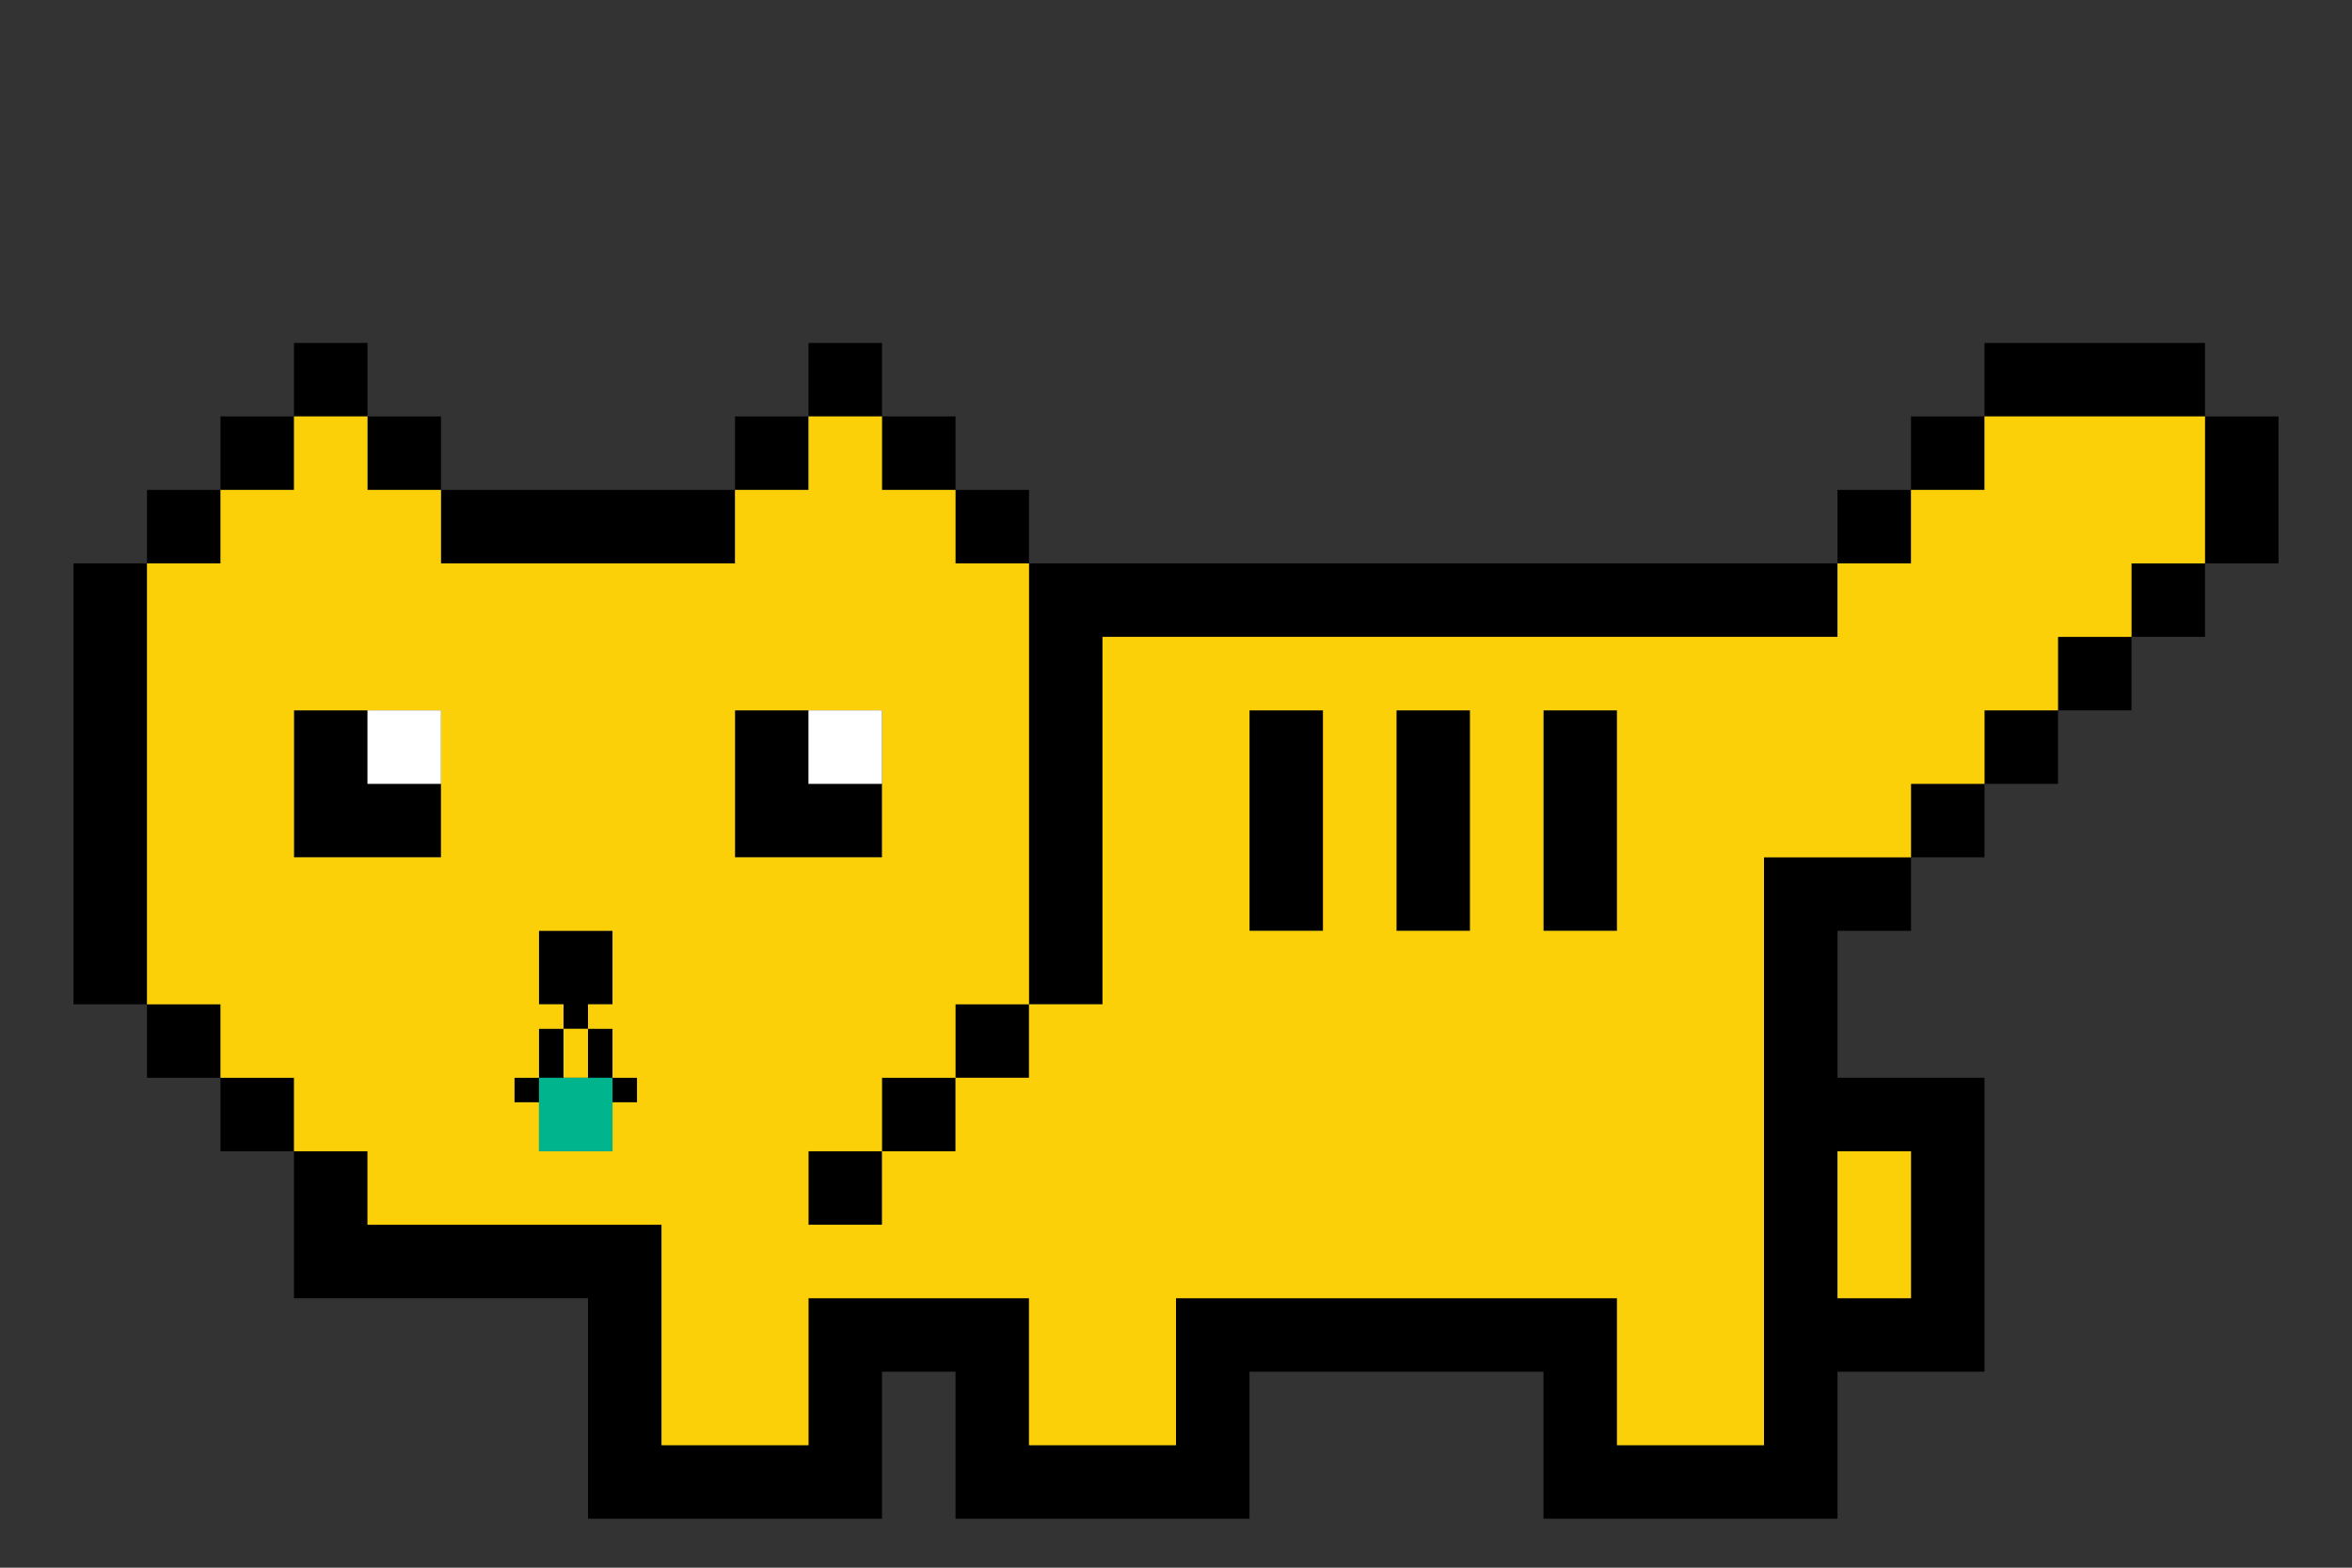 <?xml version="1.0" encoding="UTF-8" standalone="no"?>
<!DOCTYPE svg PUBLIC "-//W3C//DTD SVG 1.1//EN" "http://www.w3.org/Graphics/SVG/1.1/DTD/svg11.dtd">
<svg xmlns="http://www.w3.org/2000/svg" xmlns:serif="http://www.serif.com/" width="100%" height="100%" viewBox="0 0 192 128" version="1.1" xml:space="preserve" style="fill-rule:evenodd;clip-rule:evenodd;stroke-linejoin:round;stroke-miterlimit:2;" xmlns:rdf="http://www.w3.org/1999/02/22-rdf-syntax-ns" xmlns:cc="http://creativecommons.org/ns" xmlns:dc="http://purl.org/dc/elements/1.1/">
  <rect x="0" y="0" width="192" height="128" fill="#333333" stroke="none"/>
  <g id="Hands">
    <g>
      <path d="M194,30l-2,0l0,-14l2,0l0,14Zm2,6l2,0l0,10l-2,0l0,-10Zm-2,-6l2,0l0,6l-2,0l0,-6Zm4,-20l0,6l-2,0l0,-6l2,0Z" style="fill:#52575b;" />
    </g>
  </g>
  <g id="Hands1" serif:id="Hands">
    <path d="M194,30l-2,0l0,-14l2,0l0,14Zm2,6l2,0l0,10l-2,0l0,-10Zm-2,-6l2,0l0,6l-2,0l0,-6Zm30,14l4,0l0,2l-4,0l0,-2Zm-4,-10l-2,0l0,-4l2,0l0,4Zm16,20l2,0l0,2l-2,0l0,-2Zm-16,-24l0,-2l2,0l0,2l-2,0Zm2,8l2,0l0,6l-2,0l0,-6Zm10,10l2,0l0,4l-2,0l0,-4Zm-4,-2l4,0l0,2l-4,0l0,-2Zm6,6l2,0l0,2l-2,0l0,-2Zm-14,-18l2,0l0,4l-2,0l0,-4Zm-22,-24l0,6l-2,0l0,-6l2,0Z" style="fill:#52575b;" />
  </g>
  <g id="Cat---Dog" serif:id="Cat &amp; Dog">
    <g>
      <g>
        <path d="M8,-28l-4,0l0,-24l4,0l0,24Zm0,-24l0,-4l4,0l0,4l-4,0Zm4,-4l0,-4l4,0l0,4l-4,0Zm4,-4l0,-4l4,0l0,4l-4,0Zm4,0l4,0l0,4l-4,0l0,-4Zm4,4l16,0l0,4l-16,0l0,-4Zm16,0l0,-4l4,0l0,4l-4,0Zm4,-4l0,-4l4,0l0,4l-4,0Zm4,0l4,0l0,4l-4,0l0,-4Zm4,4l4,0l0,4l-4,0l0,-4Zm4,4l44,0l0,4l-40,0l0,20l-4,0l0,-24Zm44,0l0,-4l4,0l0,4l-4,0Zm4,-4l0,-4l4,0l0,4l-4,0Zm4,-4l0,-4l12,0l0,4l-12,0Zm12,0l4,0l0,8l-4,0l0,-8Zm0,8l0,4l-4,0l0,-4l4,0Zm-4,4l0,4l-4,0l0,-4l4,0Zm-4,4l0,4l-4,0l0,-4l4,0Zm-4,4l0,4l-4,0l0,-4l4,0Zm-4,4l0,4l-4,0l0,8l8,0l0,16l-8,0l0,8l-16,0l0,-8l-16,0l0,8l-16,0l0,-8l-4,0l0,8l-16,0l0,-12l-16,0l0,-8l4,0l0,4l16,0l0,12l8,0l0,-8l12,0l0,8l8,0l0,-8l24,0l0,8l8,0l0,-32l8,0Zm-88,16l-4,0l0,-4l4,0l0,4Zm-4,-4l-4,0l0,-4l4,0l0,4Zm88,4l0,8l4,0l0,-8l-4,0Zm-44,-8l0,4l-4,0l0,-4l4,0Zm-4,4l0,4l-4,0l0,-4l4,0Zm-4,4l0,4l-4,0l0,-4l4,0Zm24,-24l0,12l-4,0l0,-12l4,0Zm-48,8l-8,0l0,-8l4,0l0,4l4,0l0,4Zm56,-8l0,12l-4,0l0,-12l4,0Zm8,0l0,12l-4,0l0,-12l4,0Zm-58,20l0,-2l2,0l0,-2l-2,0l0,-4l4,0l0,8l-4,0Zm0,0l0,2l-2,0l0,-2l2,0Zm4,0l2,0l0,2l-2,0l0,-2Zm14,-12l-8,0l0,-8l4,0l0,4l4,0l0,4Z" />
      </g>
    </g>
    <g>
      <g>
        <path d="M12,82l-6,0l0,-36l6,0l0,36Zm0,-36l0,-6l6,0l0,6l-6,0Zm6,-6l0,-6l6,0l0,6l-6,0Zm6,-6l0,-6l6,0l0,6l-6,0Zm6,0l6,0l0,6l-6,0l0,-6Zm6,6l24,0l0,6l-24,0l0,-6Zm24,0l0,-6l6,0l0,6l-6,0Zm6,-6l0,-6l6,0l0,6l-6,0Zm6,0l6,0l0,6l-6,0l0,-6Zm6,6l6,0l0,6l-6,0l0,-6Zm6,6l66,0l0,6l-60,0l0,30l-6,0l0,-36Zm66,0l0,-6l6,0l0,6l-6,0Zm6,-6l0,-6l6,0l0,6l-6,0Zm6,-6l0,-6l18,0l0,6l-18,0Zm18,0l6,0l0,12l-6,0l0,-12Zm0,12l0,6l-6,0l0,-6l6,0Zm-6,6l0,6l-6,0l0,-6l6,0Zm-6,6l0,6l-6,0l0,-6l6,0Zm-6,6l0,6l-6,0l0,-6l6,0Zm-6,6l0,6l-6,0l0,12l12,0l0,24l-12,0l0,12l-24,0l0,-12l-24,0l0,12l-24,0l0,-12l-6,0l0,12l-24,0l0,-18l-24,0l0,-12l6,0l0,6l24,0l0,18l12,0l0,-12l18,0l0,12l12,0l0,-12l36,0l0,12l12,0l0,-48l12,0Zm-132,24l-6,0l0,-6l6,0l0,6Zm-6,-6l-6,0l0,-6l6,0l0,6Zm132,6l0,12l6,0l0,-12l-6,0Zm-66,-12l0,6l-6,0l0,-6l6,0Zm-6,6l0,6l-6,0l0,-6l6,0Zm-6,6l0,6l-6,0l0,-6l6,0Zm-36,-24l-12,0l0,-12l6,0l0,6l6,0l0,6Zm72,-12l0,18l-6,0l0,-18l6,0Zm-64,30l0,-4l2,0l0,4l-2,0Zm0,0l0,2l-2,0l0,-2l2,0Zm2,-4l0,-2l-2,0l0,-6l6,0l0,6l-2,0l0,2l-2,0Zm4,4l2,0l0,2l-2,0l0,-2Zm-2,-4l2,0l0,4l-2,0l0,-4Zm84,-26l0,18l-6,0l0,-18l6,0Zm-12,0l0,18l-6,0l0,-18l6,0Zm-48,12l-12,0l0,-12l6,0l0,6l6,0l0,6Z" />
        <path d="M18,82l-6,0l0,-36l6,0l0,-6l6,0l0,-6l6,0l0,6l6,0l0,6l24,0l0,-6l6,0l0,-6l6,0l0,6l6,0l0,6l6,0l0,36l-6,0l0,6l-6,0l0,6l-6,0l0,6l6,0l0,-6l6,0l0,-6l6,0l0,-6l6,0l0,-30l60,0l0,-6l6,0l0,-6l6,0l0,-6l18,0l0,12l-6,0l0,6l-6,0l0,6l-6,0l0,6l-6,0l0,6l-12,0l0,48l-12,0l0,-12l-36,0l0,12l-12,0l0,-12l-18,0l0,12l-12,0l0,-18l-24,0l0,-6l-6,0l0,-6l-6,0l0,-6Zm6,-24l0,12l12,0l0,-12l-12,0Zm36,0l0,12l12,0l0,-12l-12,0Zm-10,18l-6,0l0,6l2,0l0,2l-2,0l0,4l-2,0l0,2l2,0l0,4l6,0l0,-4l2,0l0,-2l-2,0l0,-4l-2,0l0,-2l2,0l0,-6Zm52,-18l0,18l6,0l0,-18l-6,0Zm30,0l-6,0l0,18l6,0l0,-18Zm-12,0l-6,0l0,18l6,0l0,-18Zm-74,26l2,0l0,4l-2,0l0,-4Zm110,10l0,12l-6,0l0,-12l6,0Z" style="fill:#fcd009;" />
        <path d="M36,58l0,6l-6,0l0,-6l6,0Zm36,0l0,6l-6,0l0,-6l6,0Z" style="fill:#fff;" />
        <rect x="44" y="88" width="6" height="6" style="fill:#00b48d;" />
      </g>
    </g>
  </g>
</svg>